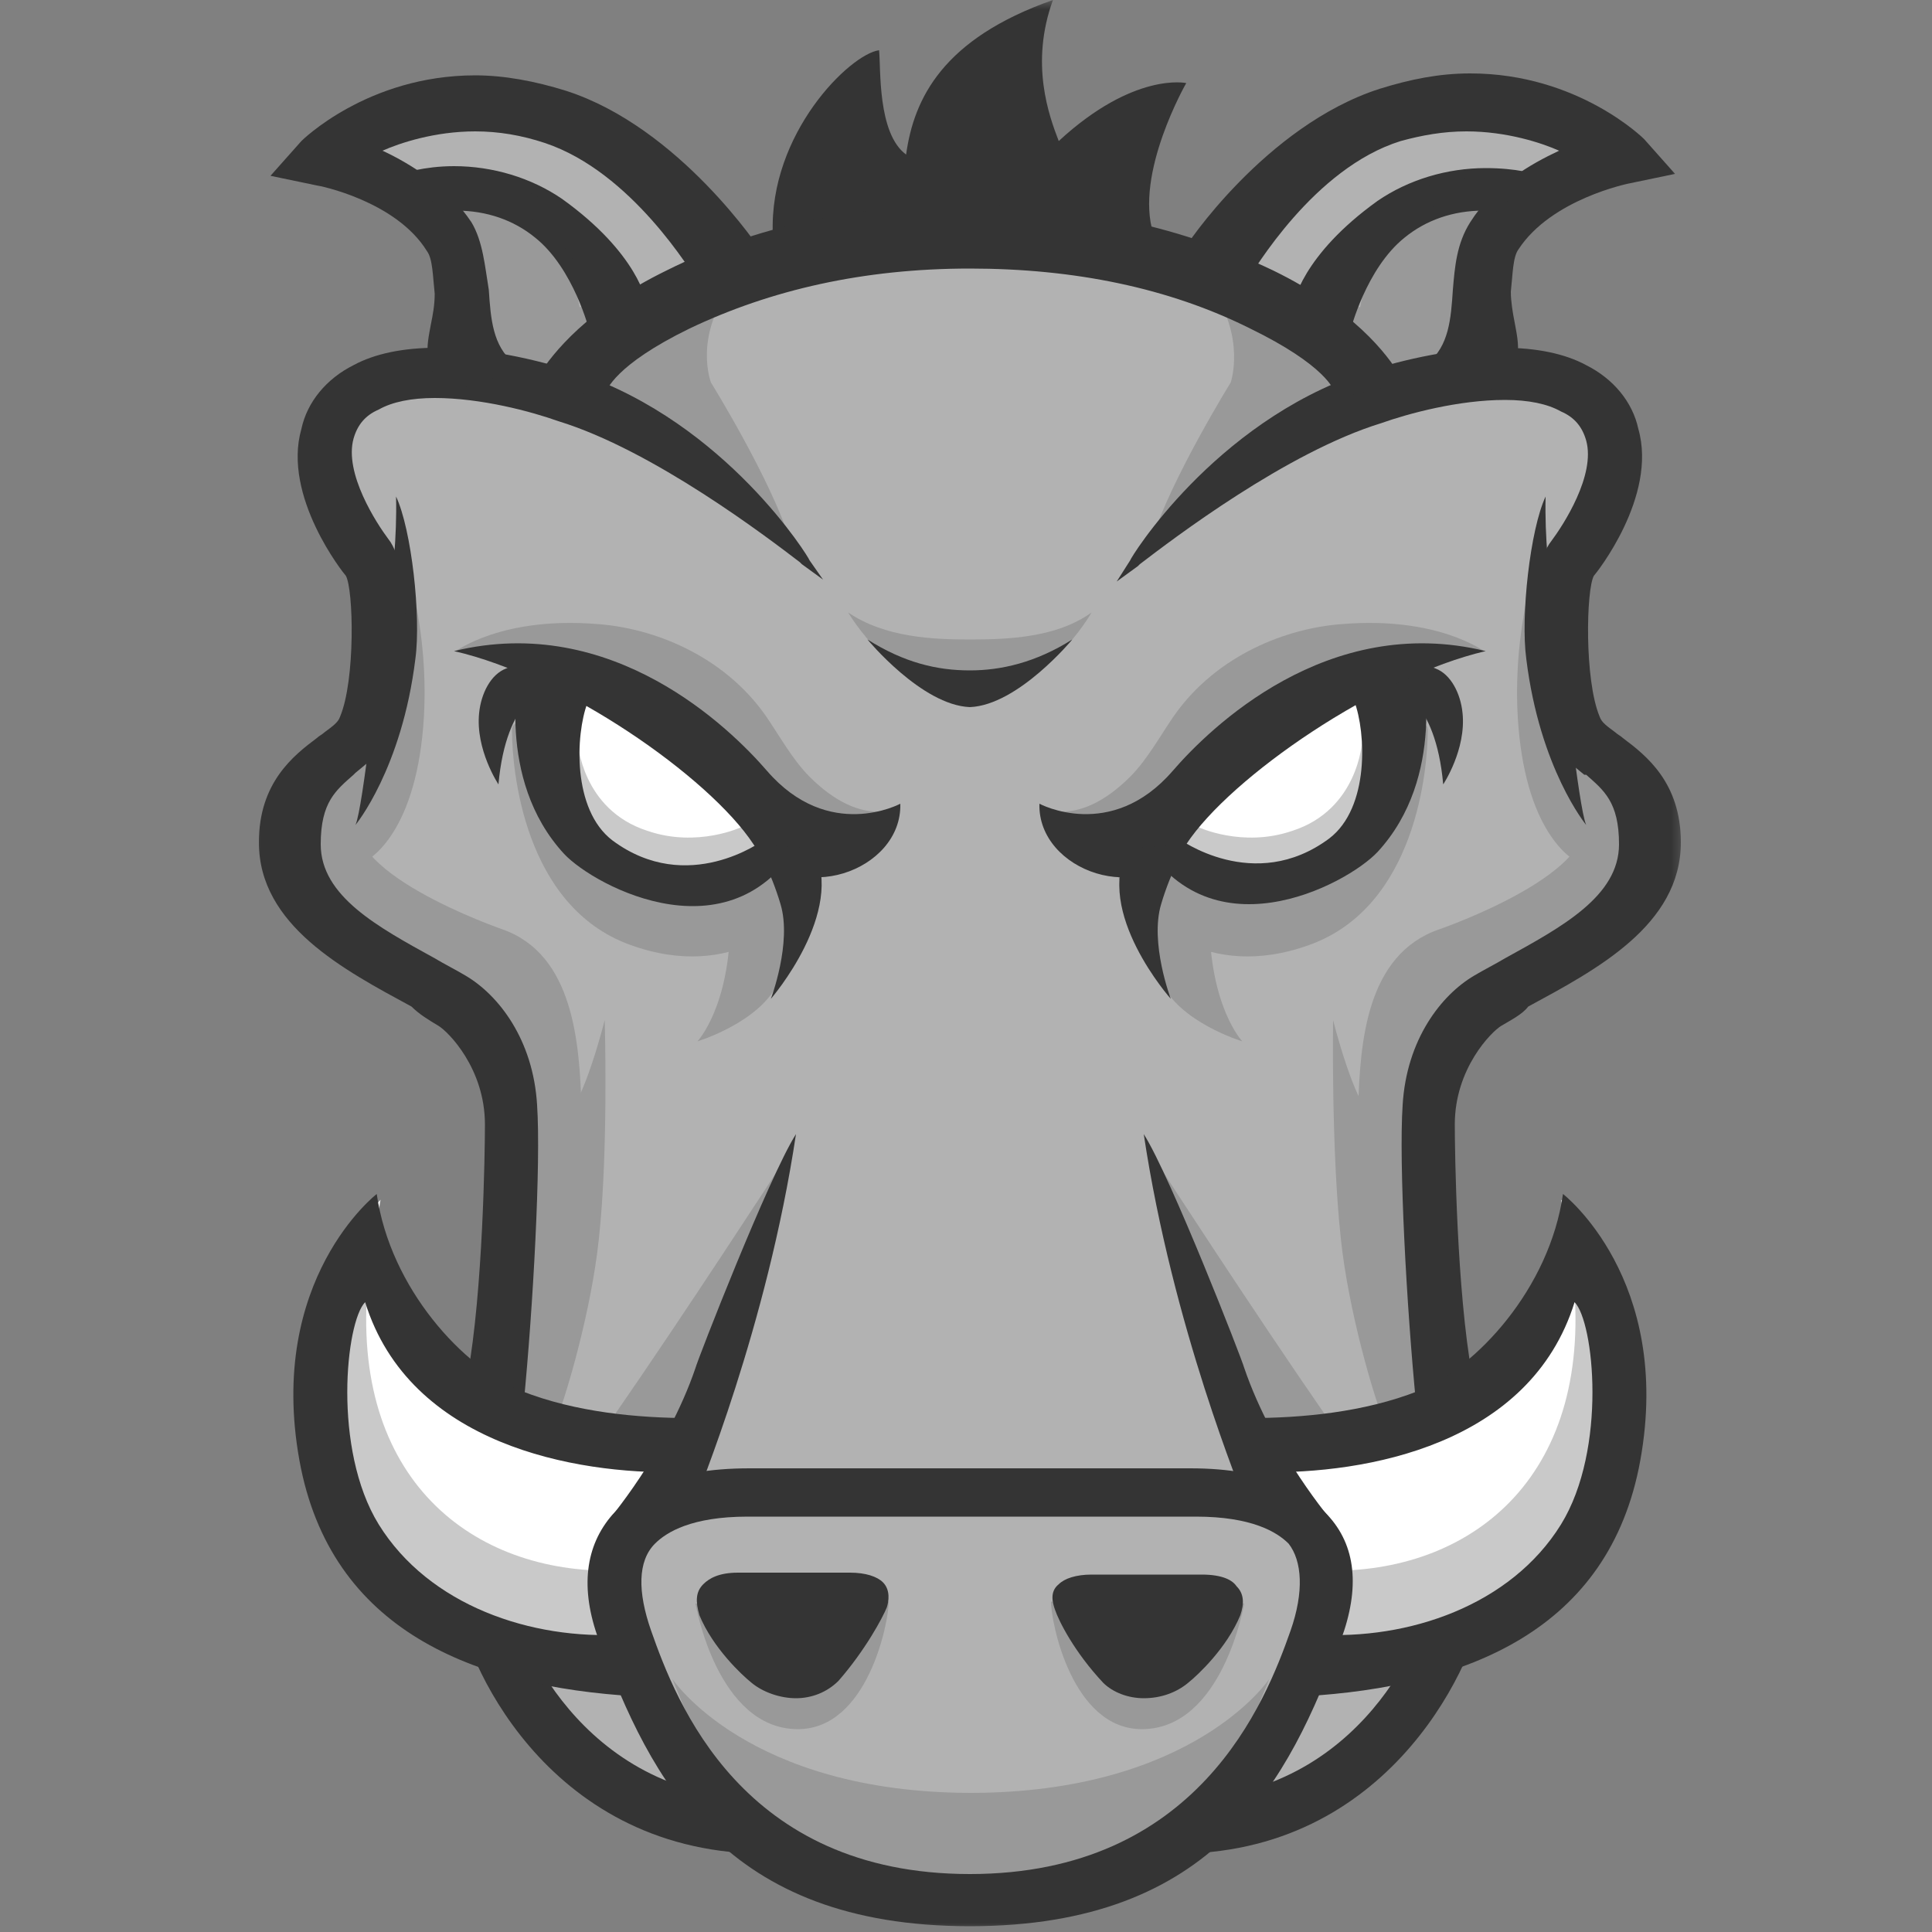 <svg width="100" height="100" viewBox="0 0 100 100" fill="none" xmlns="http://www.w3.org/2000/svg">
<rect x="0" y="0" width="100" height="100" fill="#808080" stroke="none"/>
<mask id="mask0_755_20334" style="mask-type:luminance" maskUnits="userSpaceOnUse" x="13" y="0" width="75" height="100">
<path d="M87.4 0H13V100H87.4V0Z" fill="white"/>
</mask>
<g mask="url(#mask0_755_20334)">
<path d="M18 24.2C18 24.2 19.7 30.8 20 33C20.2 35.2 15.6 40.1 15.6 42.5C15.6 44.9 16.6 49.3 21.9 51.5C27.3 53.7 28 59.3 28 62.7C28 66.1 26 72.7 26 72.7C26 72.7 24.9 89.1 31.4 92C38 95 36.6 95 38 95C39.5 95 50.2 99.4 56.5 97.7C62.8 96 64.5 94 64.5 94C64.5 94 70.8 94.5 72.8 88.9C74.8 83.3 76 71.6 75.2 66.2C74.5 60.8 73.5 53.8 77.9 51.3C82.3 48.9 86.9 45.9 86.2 43.5C85.5 41.1 81.6 37.6 81.6 37.6C81.6 37.6 80.6 31.5 81.4 30C82.1 28.5 86.5 24.9 84.1 22.2C81.7 19.5 77.3 19.5 77.3 19.5L71.7 20C71.7 20 62.2 11.5 49.7 12C37.3 12.5 29.5 20 29.5 20C29.5 20 25.4 18.5 21.7 20C18 21.5 17.3 20.1 18 24.2Z" fill="#B2B2B2"/>
<path d="M40.3 60.5C40.3 60.5 35.5 67.9 31.9 73.1C31.4 74 35.5 74 35.5 74L40.3 60.5ZM42.6 45.2C42.6 45.2 41.1 48.8 40.3 50.8C39.4 52.9 36.1 53.9 36.1 53.9C36.1 53.9 37.8 52.1 37.8 47.6C37.8 45.7 40.3 44.9 40.3 44.9L42.6 45.2Z" fill="#999999"/>
<path d="M41.1 47.3C41.1 47.3 38.1 50.9 32.6 48.9C27.1 46.9 26.5 39.8 26.5 37.8C26.5 35.8 37 39.8 38.4 40.6C39.9 41.5 42.6 44.9 41.1 47.3ZM20.2 9.3C20.2 9.3 25.3 8.3 28.7 11C32.1 13.7 33.1 15.8 33.1 15.8L27.4 20.4C27.4 20.4 24.6 19.1 23.8 15.4C22.9 11.8 23.5 10.1 20.2 9.3Z" fill="#999999"/>
<path d="M39.6 37C37.4 33.9 33.8 32.5 30.9 32.3C26 31.9 23.6 33.7 23.6 33.7C23.6 33.7 31.7 34 34 37.1C38.3 42.8 44.7 43.3 45.7 42C44.5 42.1 43.2 41.5 41.9 40.2C41 39.3 40.3 38 39.6 37ZM26 48.1C26 48.1 17 45 18.7 41.9C20.4 38.8 19 37.1 19 37.1C19 37.1 14 40.8 15.3 44.8C16.1 47.2 17.4 49 24.6 52.4C28.1 58.8 25.3 70.4 25.5 70.5C25.8 70.6 30.4 68.2 30.1 57.4C30 54 29.7 49.4 26 48.1ZM37.8 14.9C34 16.8 28.9 19.5 28.9 19.5L30.9 20.5C30.7 20.8 30.6 21 30.6 21L32.7 21.9C32.7 21.9 37.8 25.6 40.9 28C39.9 24.8 36.8 19.8 36.8 19.8C36.8 19.8 35.9 17.5 37.8 14.9ZM50.3 92.8C38.7 92.8 34.8 86.9 34.8 86.9L36.6 91.3C37.3 93.2 44.6 99.1 50.3 99.1" fill="#999999"/>
<path d="M36 83C36 83 37.1 89.5 41.3 89.5C44.9 89.5 46 84 46 82.9L36 83ZM28.9 73.2C29.3 72.2 30.6 67.9 31 64.1C31.5 59.5 31.3 52.8 31.3 52.8C31.3 52.8 30.2 57.2 29.2 57.9C28.2 58.6 26.4 63.4 26.4 63.4C26.4 63.4 25.4 70.6 24.9 73C26.3 73.3 27.4 72.5 28.9 73.2ZM18.7 44.7C18.7 44.7 21.1 43.8 21.8 38.6C22.5 33.3 20.9 28.8 20.9 28.8C20.9 28.8 21 36 20.2 37.5C19.3 38.9 18.6 39.3 17.6 41.2C16.7 43 18.1 44.1 18.7 44.7Z" fill="#999999"/>
<path d="M21.5 10.6L21 10.3C19.6 10.3 21.5 10.6 21.5 10.6Z" fill="#C9C9C9"/>
<path d="M39.7 13.3C39.7 13.3 37.4 12.9 36.3 11.2C35.2 9.5 31.9 6.1 26.8 6C21.7 6 16.6 7.4 16.6 7.4L21 10.2C21.5 10.2 22.3 10.2 23.6 10.2C29.2 10.4 30 15.9 30 15.9L49.6 13.2" fill="#B2B2B2"/>
<path d="M41.6 43.7C41.6 43.7 38.9 46.4 34.9 45.5C30.8 44.6 28.4 42.8 28.2 39.7C28 36.6 29 35.4 29 35.4C29 35.4 33.5 36.8 35.7 38.7C37.9 40.6 39.5 43.6 41.6 43.7Z" fill="white"/>
<path d="M38.4 42.8C38.4 42.8 36.1 43.9 33.5 43C30.1 41.9 29.9 38.4 29.9 38.4C29.9 38.4 27.8 44.5 33.6 45.6C38.2 46.5 41 43.8 41 43.8L38.4 42.8Z" fill="#C9C9C9"/>
<path d="M40 12.1C39.8 6.9 44 2.8 45.5 2.6C45.6 3.5 45.4 6.9 46.9 8C47.3 5.1 48.8 2 54.5 0C53.3 3.3 54.3 6 54.8 7.3C58.7 3.7 61.4 4.3 61.4 4.3C61.4 4.3 58.7 9 59.7 12.1C51.9 11.4 40.1 12.9 40 12.1ZM23.4 20C21.5 18.4 22.9 17 22.8 15.2C22.7 14.3 22.6 13.4 22.3 12.9C20.6 10.2 16.5 9.3 16.5 9.3L14.5 9L15.8 7.5C16 7.3 21.2 2.4 29.2 4.9C34.8 6.7 39 12.9 39.1 13.1L36.3 14.4C36.3 14.3 33 8.6 28.2 7C24.3 5.7 20.7 6.9 19.2 7.7C20.8 8.4 23 9.5 24.3 11.6C24.9 12.6 25 13.8 25.1 14.9C25.2 16.5 25.4 17.9 26.5 18.9L23.4 20ZM18.4 42.7C18.4 42.7 20.8 39.8 21.5 34.1C21.8 31.9 21.3 27.4 20.5 25.7C20.6 29.9 19.6 34.1 19.6 34.1C19.6 34.1 18.8 41.8 18.4 42.7Z" fill="#343434"/>
<path d="M30.8 17C30.8 17 30 13.7 27.9 12C24.9 9.6 21.3 10.9 21.3 10.9L20.8 9.3C21 9.2 25.1 7.9 28.9 10.6C32.7 13.3 33.2 15.7 33.2 16L30.8 17ZM25.8 40.6C25.8 40.6 24.6 38.8 24.8 36.9C24.9 35.9 25.4 34.9 26.2 34.6C27.7 33.9 28.3 35.6 28.3 35.6C28.3 35.6 26.2 36.1 25.8 40.6Z" fill="#343434"/>
<path d="M39.4 43.3C39.5 43.4 39.5 43.5 39.5 43.5C39.5 43.5 35.6 46.4 31.7 43.5C29.6 41.9 29.8 38 30.4 36.4C32.1 36.8 33.5 37.5 34.7 38.3C33.2 36.9 31.9 36 31.9 35.9L30.2 35.4L26.9 34.3C26.9 34.6 25.6 40.3 29.2 44.2C30.8 45.9 38.1 49.8 41.6 43.2L39.4 43.3Z" fill="#343434"/>
<path d="M39 43.7C41.2 47 46.7 45.1 46.6 41.6C46.6 41.6 42.9 43.6 39.7 39.9C37.8 37.7 31.7 31.7 23.5 33.7C29.2 35 36.7 40.2 39 43.7Z" fill="#343434"/>
<path d="M22.7 53.1C23.2 53.4 25.1 55.3 25.1 58.2C25.1 59.6 25 66.8 24.2 71.2C25.3 71.9 26 72 27.1 72.7C27.6 67.6 28 60.2 27.8 57.2C27.6 53.8 25.8 51.5 24.1 50.5C23.6 50.2 23 49.9 22.5 49.6C19.6 48 16.6 46.4 16.6 43.7C16.6 41.5 17.4 40.9 18.3 40.1L18.4 40C19 39.5 19.7 39 20.1 38.1C21.2 35.7 21.4 29.5 20.1 27.9C19.5 27.1 17.8 24.5 18.3 22.7C18.5 22 18.9 21.5 19.6 21.2C20.3 20.8 21.3 20.6 22.5 20.6C24.9 20.6 27.5 21.3 28.9 21.8C33.8 23.3 39.7 27.8 41.4 29.1L41.5 29.2L42.6 30L41.9 29C41.9 28.9 37.6 21.9 29.9 19.3C28.4 18.8 25.5 18 22.6 18C20.9 18 19.4 18.3 18.3 18.9C16.9 19.6 15.9 20.8 15.6 22.2C14.6 25.7 17.8 29.7 17.9 29.8C18.3 30.5 18.4 35.2 17.6 37.1C17.5 37.4 17.2 37.6 16.8 37.9C16.7 38 16.5 38.1 16.4 38.2C15.2 39.1 13.4 40.5 13.4 43.6C13.4 47.9 17.8 50.2 21.3 52.1C21.7 52.5 22.2 52.8 22.7 53.1Z" fill="#343434"/>
<path d="M23.4 20C21.5 18.4 22.9 17 22.8 15.2C22.7 14.3 22.6 13.4 22.3 12.9C20.6 10.2 16.5 9.3 16.5 9.3L14.5 9L15.8 7.5C16 7.3 21.2 2.4 29.2 4.9C34.8 6.7 39 12.9 39.1 13.1L36.3 14.4C36.3 14.3 33 8.6 28.2 7C24.3 5.7 20.7 6.9 19.2 7.7C20.8 8.4 23 9.5 24.3 11.6C24.9 12.6 25 13.8 25.1 14.9C25.2 16.5 25.4 17.9 26.5 18.9L23.4 20Z" fill="#343434"/>
<path d="M23.3 20.3L23.2 20.2C21.8 19 22.1 17.9 22.3 16.8C22.4 16.3 22.5 15.8 22.5 15.2C22.4 14.3 22.4 13.4 22.1 13C20.5 10.4 16.5 9.6 16.4 9.6L14 9.1L15.6 7.3C15.6 7.3 19 3.9 24.6 3.9C26.1 3.9 27.7 4.2 29.3 4.7C35.2 6.6 39.4 13 39.4 13L39.6 13.3L36.3 14.9L36.2 14.7C35.8 14.1 32.7 8.9 28.2 7.4C27 7 25.8 6.8 24.6 6.8C22.5 6.8 20.7 7.4 19.8 7.8C21.3 8.5 23.2 9.7 24.4 11.5C25 12.5 25.1 13.8 25.3 15C25.4 16.5 25.5 17.9 26.6 18.8L27 19.1L23.3 20.3Z" fill="#343434"/>
<path d="M30.8 17C30.8 17 30 13.7 27.9 12C24.9 9.6 21.3 10.9 21.3 10.9L20.8 9.3C21 9.2 25.1 7.9 28.9 10.6C32.7 13.3 33.2 15.7 33.2 16L30.8 17Z" fill="#343434"/>
<path d="M30.6 17.4L30.5 17.1C30.5 17.1 29.7 13.9 27.7 12.3C26.6 11.4 25.2 10.9 23.6 10.9C22.4 10.9 21.5 11.2 21.4 11.2L21.1 11.3L20.4 9.1L20.7 9C20.8 9 21.9 8.6 23.5 8.6C25.5 8.6 27.5 9.2 29.1 10.3C33 13.1 33.5 15.6 33.5 15.9V16.1L30.6 17.4ZM23.7 10.3C25.4 10.3 26.9 10.8 28.2 11.8C30 13.2 30.8 15.7 31.1 16.6L33 15.8C32.8 15.1 32.1 13.1 28.8 10.8C27.3 9.7 25.5 9.2 23.5 9.2C22.4 9.2 21.6 9.4 21.2 9.5L21.5 10.6C21.9 10.5 22.7 10.3 23.7 10.3ZM41.2 87.9C40.4 87.9 39.5 87.6 38.9 87.1C38.4 86.7 36.9 85.3 36.2 83.6C36 82.9 36 82.4 36.4 82C36.7 81.7 37.2 81.4 38.2 81.4H39C39.9 81.4 41.4 81.4 42.7 81.4H44C44.8 81.4 45.4 81.6 45.7 81.9C46.1 82.3 46 82.9 45.9 83.2C45.7 83.7 44.8 85.4 43.4 87C42.8 87.6 42 87.9 41.2 87.9ZM42.1 43.9L39.1 43.7C39.1 43.7 39.9 45.1 40.4 46.8C41 48.8 39.9 51.7 39.9 51.7C39.9 51.7 43.8 47.2 42.1 43.9ZM38.3 95.9C27.5 95.1 23.7 84.9 23.7 82.8H26.5C26.5 83.7 29.4 92.4 38.5 93.1L38.3 95.9Z" fill="#343434"/>
<path d="M35.3 77.7C35.1 76.7 35.1 75.8 35.3 74.9C34.5 74.3 33 74.1 31.9 73.7C31 73.1 26.4 74.3 23 70.2C18.8 65.1 19.7 62.1 19.7 62.1C18.6 63.3 17.6 62.8 15.9 68.4C14.3 74 16.7 77.9 21.2 81.8C23.3 83.6 26.3 84.4 28.9 84.7C28 83.8 30.4 83.7 32 83.1C31.9 81.8 32.1 80.5 33.1 79.5C33.7 78.9 34.4 78.5 35.2 78.2C35.2 78.1 35.3 78 35.3 77.9C35.3 77.9 35.3 77.8 35.3 77.7Z" fill="white"/>
<path d="M32 83.1C31.9 82.8 31.8 82.5 31.8 82.3C31.7 82 31.4 81.1 31.8 82.1C31.7 81.8 31.6 81.6 31.5 81.3C24.2 81.3 17.9 76.3 19.1 65.8C18.1 64.5 16.8 68.4 16.8 68.4C16.8 68.4 13.2 78.9 22.6 83C25.7 84.4 28.5 85.4 29.2 85C30.6 85.3 31.8 84.3 32.3 83.7C32.1 83.5 32.1 83.3 32 83.1Z" fill="#C9C9C9"/>
<path d="M35.1 76.2C35.1 75.3 35.3 74.5 35.7 73.6C35.7 73.5 35.8 73.5 35.8 73.4C33 73.4 29.8 73.1 27 72C24 70.8 20.2 66.7 19.5 61.8C19.5 61.8 13.8 66.2 15.5 75.6C17.1 84.4 24.5 87.3 32.9 87.8C32.9 87.7 32 85.8 32.3 84.6C27.5 84.9 22.2 83.1 19.6 78.9C17.2 75 17.9 68.4 18.9 67.4C21.2 74.8 29.8 76.3 35.1 76.2Z" fill="#343434"/>
<path d="M36 70.8C34.5 75.2 31.4 78.8 31.4 78.8C31.4 78.8 35.7 78.6 35.9 77.9C36.1 77.3 39.7 68.7 41.2 58.7C39.8 60.9 36.1 70.4 36 70.8Z" fill="#343434"/>
<path d="M60.1 60.5C60.1 60.5 64.9 67.9 68.5 73.1C69.1 74 65 74 65 74L60.1 60.5ZM57.8 45.2C57.8 45.2 59.3 48.8 60.1 50.8C61 52.9 64.3 53.9 64.3 53.9C64.3 53.9 62.6 52.1 62.6 47.6C62.6 45.7 60.1 44.9 60.1 44.9L57.8 45.2Z" fill="#999999"/>
<path d="M59.3 47.3C59.3 47.3 62.3 50.9 67.8 48.9C73.3 46.9 73.9 39.8 73.9 37.8C73.9 35.8 63.4 39.8 62 40.6C60.6 41.5 57.9 44.9 59.3 47.3ZM80.2 9.3C80.2 9.3 75.1 8.3 71.7 11C68.3 13.7 67.3 15.8 67.3 15.8L73 20.4C73 20.4 75.8 19.1 76.6 15.4C77.5 11.8 77 10.1 80.2 9.3Z" fill="#999999"/>
<path d="M60.8 37C63 33.9 66.6 32.5 69.5 32.3C74.4 31.9 76.8 33.7 76.8 33.7C76.8 33.7 68.7 34 66.4 37.1C62 42.8 55.7 43.2 54.7 42C55.9 42.1 57.2 41.5 58.5 40.2C59.4 39.3 60.1 38 60.8 37ZM74.5 48.1C74.5 48.1 83.5 45 81.8 41.9C80 38.7 81.4 37 81.4 37C81.4 37 86.4 40.7 85.1 44.7C84.3 47.1 83 48.9 75.8 52.3C72.3 58.7 75.1 70.3 74.9 70.4C74.6 70.5 70 68.1 70.3 57.3C70.4 54 70.7 49.4 74.5 48.1ZM62.7 14.9C66.5 16.8 71.6 19.5 71.6 19.5L69.6 20.5C69.8 20.8 69.9 21 69.9 21L67.8 21.9C67.8 21.9 62.7 25.6 59.6 28C60.6 24.8 63.7 19.8 63.7 19.8C63.7 19.8 64.5 17.5 62.7 14.9ZM50.2 92.8C61.8 92.8 65.7 86.9 65.7 86.9L63.9 91.3C63.2 93.2 55.9 99.1 50.2 99.1" fill="#999999"/>
<path d="M64.4 83C64.4 83 63.3 89.5 59.1 89.5C55.5 89.5 54.4 84 54.4 82.9L64.4 83ZM71.5 73.2C71.1 72.2 69.8 67.9 69.4 64.1C68.9 59.5 69 52.8 69 52.8C69 52.8 70.1 57.2 71.1 57.9C72.1 58.6 73.9 63.4 73.9 63.4C73.9 63.4 74.9 70.6 75.4 73C74.2 73.3 73.1 72.5 71.5 73.2ZM81.8 44.7C81.8 44.7 79.4 43.8 78.7 38.6C78 33.3 79.6 28.8 79.6 28.8C79.6 28.8 79.5 36 80.3 37.5C81.2 38.9 81.9 39.3 82.9 41.2C83.8 43 82.4 44.1 81.8 44.7Z" fill="#999999"/>
<path d="M78.9 10.6L79.4 10.3C80.9 10.3 78.9 10.6 78.9 10.6Z" fill="#C9C9C9"/>
<path d="M60.7 13.3C60.7 13.3 63 12.9 64.1 11.2C65.2 9.5 68.5 6.1 73.6 6C78.7 6 83.8 7.4 83.8 7.4L79.4 10.2C78.9 10.2 78.1 10.2 76.8 10.2C71.2 10.4 70.4 15.9 70.4 15.9L50.8 13.2" fill="#B2B2B2"/>
<path d="M58.8 43.7C58.8 43.7 61.5 46.4 65.5 45.5C69.6 44.6 72 42.8 72.2 39.7C72.4 36.6 71.3 35.3 71.3 35.3C71.3 35.3 66.8 36.7 64.6 38.6C62.5 40.6 60.9 43.6 58.8 43.7Z" fill="white"/>
<path d="M62 42.8C62 42.8 64.3 43.9 66.9 43C70.3 41.9 70.5 38.4 70.5 38.4C70.5 38.4 72.6 44.5 66.8 45.6C62.2 46.5 59.4 43.8 59.4 43.8L62 42.8Z" fill="#C9C9C9"/>
<path d="M77.1 20C79 18.4 77.6 17 77.7 15.2C77.8 14.3 77.9 13.4 78.2 12.9C79.9 10.2 84 9.3 84 9.3L85.9 9L84.6 7.5C84.4 7.3 79.2 2.4 71.2 4.9C65.6 6.7 61.4 12.9 61.3 13.1L64.1 14.4C64.1 14.3 67.4 8.6 72.3 7C76.2 5.7 79.8 6.9 81.3 7.7C79.7 8.4 77.5 9.5 76.2 11.6C75.6 12.6 75.5 13.8 75.4 14.9C75.3 16.5 75.1 17.9 74 18.9L77.1 20ZM82.1 42.7C82.1 42.7 79.7 39.8 79 34.1C78.7 31.9 79.2 27.4 80 25.7C79.9 29.9 80.9 34.1 80.9 34.1C80.9 34.1 81.7 41.8 82.1 42.7Z" fill="#343434"/>
<path d="M69.6 17C69.6 17 70.4 13.7 72.5 12C75.5 9.6 79.1 10.9 79.1 10.9L79.6 9.3C79.4 9.2 75.3 7.9 71.5 10.6C67.7 13.3 67.2 15.7 67.2 16L69.6 17ZM74.7 40.6C74.7 40.6 75.9 38.8 75.7 36.9C75.6 35.9 75.1 34.9 74.3 34.6C72.8 33.9 72.2 35.6 72.2 35.6C72.2 35.6 74.3 36.1 74.7 40.6Z" fill="#343434"/>
<path d="M61.1 43.3C61 43.4 61 43.4 61 43.4C61 43.4 64.9 46.3 68.8 43.4C70.9 41.8 70.7 37.9 70.1 36.3C68.4 36.7 67 37.4 65.8 38.2C67.3 36.8 68.6 35.9 68.6 35.8L70.3 35.3L73.6 34.2C73.6 34.5 74.9 40.2 71.3 44.1C69.7 45.8 62.4 49.7 58.9 43.1L61.1 43.3Z" fill="#343434"/>
<path d="M61.4 43.7C59.2 47 53.7 45.1 53.8 41.6C53.8 41.6 57.5 43.6 60.7 39.9C62.6 37.7 68.7 31.7 76.9 33.7C71.3 35 63.7 40.2 61.4 43.7Z" fill="#343434"/>
<path d="M77.7 53.1C77.2 53.4 75.3 55.3 75.3 58.2C75.3 59.6 75.4 66.8 76.2 71.2C75.1 71.9 74.4 72 73.3 72.7C72.8 67.6 72.4 60.2 72.6 57.2C72.8 53.8 74.6 51.5 76.3 50.5C76.8 50.2 77.4 49.9 77.9 49.6C80.8 48 83.8 46.4 83.8 43.7C83.8 41.5 83 40.9 82.1 40.1H82C81.4 39.6 80.7 39.1 80.3 38.2C79.2 35.8 79 29.6 80.3 28C80.9 27.2 82.6 24.6 82.1 22.8C81.9 22.1 81.5 21.6 80.8 21.3C80.1 20.9 79.1 20.7 77.9 20.7C75.5 20.7 72.9 21.4 71.5 21.9C66.6 23.4 60.7 27.9 59 29.2L58.9 29.3L57.8 30.1L58.5 29C58.5 28.9 62.8 21.9 70.5 19.3C72 18.8 74.9 18 77.8 18C79.5 18 81 18.3 82.1 18.9C83.5 19.6 84.5 20.8 84.8 22.2C85.8 25.7 82.6 29.7 82.5 29.8C82.1 30.5 82 35.2 82.8 37.1C82.9 37.4 83.2 37.6 83.6 37.9C83.7 38 83.9 38.1 84 38.2C85.2 39.1 87 40.5 87 43.6C87 47.9 82.6 50.2 79.1 52.1C78.8 52.5 78.2 52.8 77.7 53.1Z" fill="#343434"/>
<path d="M72.5 19.5C71.8 18.3 70 16 65.9 14C61.3 11.8 56.1 10.6 50.2 10.6C44.3 10.6 39.1 11.7 34.5 14C30.4 16 28.6 18.3 27.9 19.4L27.6 19.8L31.1 20.6L31.2 20.5L31.3 20.4C31.4 20.2 31.8 18.9 35.7 17C39.9 15 44.7 13.9 50.2 13.9C55.6 13.9 60.5 14.9 64.7 17C68.6 18.9 69.1 20.2 69.1 20.4L69.2 20.5L69.3 20.6L72.8 19.8L72.5 19.5Z" fill="#343434"/>
<path d="M77.1 20C79 18.4 77.6 17 77.7 15.2C77.8 14.3 77.9 13.4 78.2 12.9C79.9 10.2 84 9.3 84 9.3L85.9 9L84.6 7.5C84.4 7.3 79.2 2.4 71.2 4.9C65.6 6.7 61.4 12.9 61.3 13.1L64.1 14.4C64.1 14.3 67.4 8.6 72.3 7C76.2 5.7 79.8 6.9 81.3 7.7C79.7 8.4 77.5 9.5 76.2 11.6C75.6 12.6 75.5 13.8 75.4 14.9C75.3 16.5 75.1 17.9 74 18.9L77.1 20Z" fill="#343434"/>
<path d="M73.5 19.1L73.9 18.8C75 17.9 75.1 16.5 75.2 15C75.3 13.8 75.4 12.6 76.1 11.5C77.3 9.6 79.2 8.5 80.7 7.8C79.8 7.4 78 6.8 75.9 6.8C74.7 6.8 73.6 7 72.5 7.3C68 8.7 64.9 14 64.5 14.6L64.4 14.8L61.1 13.2L61.3 12.9C61.3 12.8 65.5 6.5 71.4 4.6C73 4.1 74.5 3.8 76.1 3.8C81.7 3.8 85.1 7.2 85.1 7.2L86.7 9L84.3 9.5C84.3 9.5 80.3 10.3 78.6 12.9C78.3 13.3 78.3 14.2 78.2 15.1C78.2 15.6 78.3 16.2 78.4 16.7C78.6 17.8 78.9 18.9 77.5 20.1L77.4 20.2L73.5 19.1Z" fill="#343434"/>
<path d="M69.6 17C69.6 17 70.4 13.7 72.5 12C75.5 9.6 79.1 10.9 79.1 10.9L79.6 9.3C79.4 9.2 75.3 7.9 71.5 10.6C67.7 13.3 67.2 15.7 67.2 16L69.6 17Z" fill="#343434"/>
<path d="M66.9 16.2V16C66.9 15.7 67.4 13.2 71.3 10.4C72.9 9.3 74.9 8.7 76.9 8.7C78.5 8.7 79.5 9 79.7 9.1H80L79.3 11.3L79 11.2C78.9 11.2 78 10.9 76.8 10.9C75.2 10.9 73.8 11.4 72.7 12.3C70.7 13.9 69.9 17.1 69.9 17.1L69.8 17.4L66.9 16.2ZM78.9 10.6L79.2 9.5C78.8 9.4 78 9.2 76.9 9.2C74.9 9.2 73.2 9.7 71.6 10.8C68.4 13.1 67.6 15.1 67.4 15.8L69.3 16.6C69.6 15.7 70.4 13.2 72.2 11.8C73.4 10.8 75 10.3 76.7 10.3C77.7 10.3 78.5 10.5 78.9 10.6ZM57.1 87.1C55.6 85.5 54.8 83.9 54.6 83.3C54.5 83 54.3 82.4 54.8 82C55.1 81.7 55.7 81.5 56.5 81.5H57.7C59 81.5 60.5 81.5 61.4 81.5H62.2C63.3 81.5 63.8 81.8 64 82.1C64.4 82.5 64.4 83 64.2 83.6C63.5 85.3 62 86.7 61.5 87.1C60.9 87.6 60.1 87.9 59.2 87.9C58.4 87.9 57.6 87.6 57.1 87.1ZM58.4 43.9L61.4 43.7C61.4 43.7 60.6 45.1 60.1 46.8C59.5 48.8 60.6 51.7 60.6 51.7C60.6 51.7 56.6 47.2 58.4 43.9Z" fill="#343434"/>
<path d="M50.2 33.1C48.3 33.1 45.8 33 43.9 31.7C43.9 31.7 46.4 36 50.2 36C54.1 36 56.5 31.7 56.5 31.7C54.7 33 52.2 33.1 50.2 33.1Z" fill="#999999"/>
<path d="M55.5 33.1C53.6 34.3 51.8 34.7 50.2 34.7C48.5 34.7 46.8 34.3 44.9 33.1C44.9 33.1 47.7 36.5 50.2 36.6C52.7 36.5 55.5 33.1 55.5 33.1ZM62.2 95.9L62 93.1C71.1 92.4 74 83.7 74 82.8H76.8C76.7 84.9 72.9 95.1 62.2 95.9Z" fill="#343434"/>
<path d="M65.2 77.7C65.4 76.7 65.4 75.8 65.2 74.9C66 74.3 67.5 74.1 68.6 73.7C69.5 73.1 74.1 74.3 77.5 70.2C81.7 65.1 80.8 62.1 80.8 62.1C81.9 63.3 82.9 62.8 84.6 68.4C86.2 74 83.8 77.9 79.3 81.8C77.2 83.6 74.2 84.4 71.6 84.7C72.5 83.8 70.1 83.7 68.5 83.1C68.6 81.8 68.4 80.5 67.4 79.5C66.8 78.9 66.1 78.5 65.3 78.2C65.3 78.1 65.2 78 65.2 77.9C65.2 77.9 65.2 77.8 65.2 77.7Z" fill="white"/>
<path d="M68.5 83.1C68.6 82.8 68.7 82.5 68.7 82.3C68.8 82 69.1 81.1 68.7 82.1C68.8 81.8 68.9 81.6 69 81.3C76.3 81.3 82.6 76.3 81.4 65.8C82.4 64.5 83.7 68.4 83.7 68.4C83.7 68.4 87.3 79 77.9 83.1C74.8 84.5 72 85.5 71.3 85.1C69.9 85.4 68.7 84.4 68.2 83.8C68.3 83.5 68.4 83.3 68.5 83.1Z" fill="#C9C9C9"/>
<path d="M65.3 76.2C65.3 75.3 65.1 74.5 64.7 73.6C64.7 73.5 64.6 73.5 64.6 73.4C67.4 73.4 70.6 73.1 73.4 72C76.4 70.8 80.2 66.7 80.9 61.8C80.9 61.8 86.6 66.2 84.9 75.6C83.3 84.4 75.9 87.3 67.5 87.8C67.5 87.7 68.4 85.8 68.1 84.6C72.9 84.9 78.2 83.1 80.8 78.9C83.2 75 82.5 68.4 81.5 67.4C79.2 74.8 70.7 76.3 65.3 76.2Z" fill="#343434"/>
<path d="M68.7 78.4C67.7 77.3 65.8 76 61.6 76H50.2C46.9 76 38.8 76 38.8 76C34.5 76 32.7 77.3 31.7 78.4C30.3 80 30 82.2 31 84.9C33.7 92.2 37.5 99.7 50.2 99.7C62.9 99.7 66.7 92.2 69.4 84.9C70.4 82.2 70.2 80 68.7 78.4ZM66.8 84.4C65.5 88.1 62 97 50.2 97C38.4 97 35 88.1 33.7 84.4C33 82.4 33 80.8 33.9 79.9C34.5 79.3 35.8 78.5 38.7 78.5H41.8C44.1 78.5 46.9 78.5 50.3 78.5C53.7 78.5 56.5 78.5 58.8 78.5H61.9C64.8 78.5 66.1 79.3 66.7 79.9C67.4 80.8 67.5 82.4 66.8 84.4Z" fill="#343434"/>
<path d="M64.4 70.8C65.9 75.2 69 78.8 69 78.8C69 78.8 64.7 78.6 64.5 77.9C64.3 77.3 60.7 68.7 59.2 58.7C60.6 60.9 64.3 70.4 64.4 70.8Z" fill="#343434"/>
</g>
</svg>
